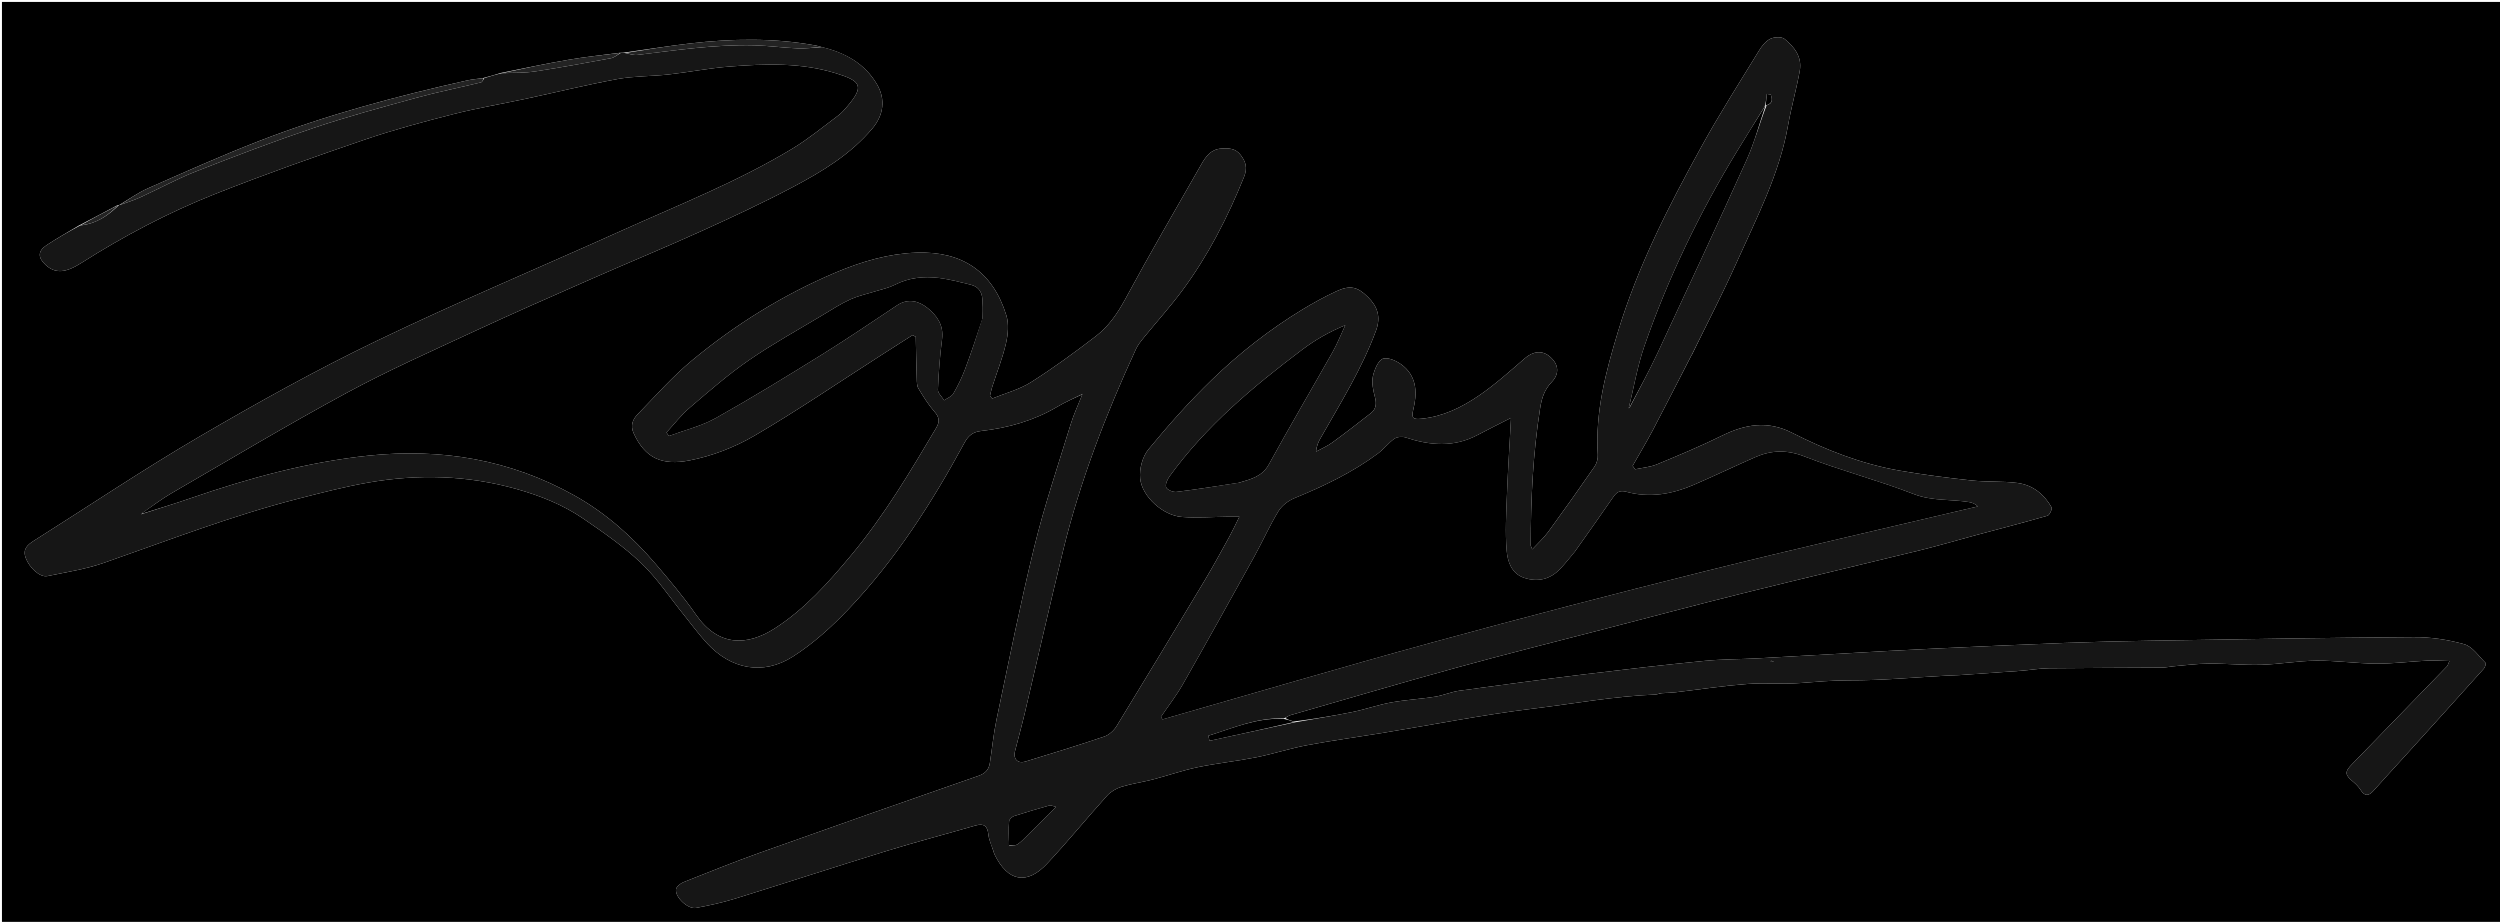 <svg version="1.1" id="Layer_1" xmlns="http://www.w3.org/2000/svg" xmlns:xlink="http://www.w3.org/1999/xlink" x="0px" y="0px"
	 width="100%" viewBox="0 0 1280 472" enable-background="new 0 0 1280 472" xml:space="preserve">
<path fill="#000000" opacity="1" stroke="none" 
	d="
M1003,473 
	C668.667,473 334.833,473 1,473 
	C1,315.667 1,158.333 1,1 
	C427.667,1 854.333,1 1281,1 
	C1281,158.333 1281,315.667 1281,473 
	C1188.5,473 1096,473 1003,473 
M60.242,105.033 
	C53.88,108.413 47.519,111.794 40.498,115.406 
	C34.944,118.754 29.275,121.928 23.872,125.503 
	C19.292,128.535 19.288,131.911 23.386,135.657 
	C28.328,140.175 33.511,139.797 41.568,134.68 
	C63.268,120.898 85.981,108.9 109.83,99.433 
	C135.188,89.366 160.961,80.293 186.787,71.472 
	C201.716,66.373 217.02,62.286 232.319,58.384 
	C244.406,55.3 256.756,53.254 268.964,50.635 
	C284.706,47.257 300.353,43.386 316.179,40.478 
	C324.728,38.908 333.589,39.113 342.267,38.136 
	C352.77,36.954 363.191,34.881 373.714,34.066 
	C391.929,32.654 409.995,31.953 428.037,37.533 
	C440.921,41.518 442.608,44.118 433.765,54.521 
	C432.367,56.166 430.914,57.848 429.198,59.126 
	C421.468,64.884 413.987,71.087 405.771,76.064 
	C378.207,92.761 348.246,104.588 318.97,117.78 
	C276.933,136.722 234.371,154.558 192.84,174.543 
	C161.839,189.46 131.665,206.262 101.948,223.637 
	C73.228,240.429 45.574,259.046 17.422,276.813 
	C14.065,278.932 11.478,281.152 13.164,285.665 
	C15.078,290.79 20.475,295.745 24.243,294.963 
	C33.966,292.944 43.913,291.419 53.237,288.166 
	C86.163,276.678 118.696,264.024 152.548,255.368 
	C164.444,252.326 176.368,249.22 188.447,247.1 
	C213.951,242.625 239.434,243.31 264.433,250.362 
	C276.482,253.761 288.268,258.414 298.653,265.539 
	C308.918,272.581 319.307,279.741 328.272,288.286 
	C336.51,296.137 342.926,305.9 350.141,314.824 
	C354.011,319.609 357.632,324.622 361.784,329.148 
	C374.18,342.659 390.558,345.983 405.948,336.184 
	C416.334,329.571 425.772,320.999 434.308,312.039 
	C458.474,286.672 477.19,257.334 493.834,226.648 
	C495.779,223.062 498.158,221.142 502.249,220.68 
	C516.128,219.114 529.341,215.39 541.473,208.186 
	C545.456,205.82 549.752,203.981 553.978,201.967 
	C553.978,201.967 554.052,202.032 553.844,202.73 
	C551.948,207.526 549.721,212.22 548.214,217.135 
	C541.826,237.966 534.805,258.653 529.603,279.784 
	C522.368,309.178 516.461,338.902 510.196,368.53 
	C508.651,375.838 507.964,383.325 506.792,390.716 
	C506.255,394.104 504.416,396.045 500.903,397.266 
	C463.632,410.217 426.4,423.283 389.234,436.533 
	C376.06,441.23 363.069,446.449 350.068,451.616 
	C348.455,452.258 346.313,453.914 346.119,455.333 
	C345.559,459.42 352.268,465.634 356.377,464.857 
	C363.029,463.6 369.694,462.173 376.153,460.172 
	C402.231,452.091 428.186,443.61 454.282,435.586 
	C469.239,430.987 484.394,427.035 499.427,422.676 
	C503.775,421.416 505.616,422.923 506.042,427.285 
	C506.261,429.524 507.257,431.688 508.02,434.001 
	C508.02,434.001 508.137,434.119 508.298,434.803 
	C508.619,435.745 508.84,436.735 509.275,437.62 
	C516.036,451.392 525.773,453.273 536.168,442.144 
	C546.7,430.869 556.466,418.881 566.8,407.415 
	C568.676,405.334 571.492,403.681 574.188,402.848 
	C579.419,401.23 584.912,400.487 590.223,399.104 
	C597.916,397.101 605.456,394.43 613.222,392.812 
	C623.086,390.756 633.163,389.74 643.048,387.77 
	C651.85,386.017 660.442,383.192 669.257,381.531 
	C681.999,379.13 694.866,377.396 707.668,375.299 
	C733.431,371.08 759.084,365.972 784.976,362.824 
	C805.802,360.292 826.508,356.448 847.537,355.61 
	C848.351,355.578 849.153,355.237 849.99,355.002 
	C849.99,355.002 850.02,354.962 850.895,354.91 
	C853.219,354.763 855.554,354.721 857.863,354.45 
	C869.993,353.028 882.086,351.167 894.252,350.215 
	C903.331,349.504 912.539,350.428 921.619,349.725 
	C929.929,349.081 938.128,348.331 946.538,348.359 
	C963.404,348.414 980.276,346.81 997.145,345.901 
	C999.14,345.793 1001.142,345.798 1003.135,345.662 
	C1013.618,344.948 1024.103,344.242 1034.581,343.457 
	C1039.362,343.099 1044.127,342.226 1048.906,342.169 
	C1068.311,341.935 1087.719,341.944 1107.126,341.807 
	C1108.945,341.794 1110.757,341.329 1112.581,341.173 
	C1118.702,340.65 1124.824,339.808 1130.951,339.762 
	C1139.889,339.696 1148.843,340.634 1157.767,340.369 
	C1167.214,340.088 1176.628,338.333 1186.065,338.263 
	C1196.314,338.187 1206.569,339.721 1216.826,339.782 
	C1225.422,339.832 1234.021,338.682 1242.627,338.247 
	C1246.237,338.065 1249.871,338.358 1254.099,338.447 
	C1253.324,340.215 1253.237,340.756 1252.925,341.078 
	C1236.71,357.812 1220.467,374.519 1204.252,391.253 
	C1200.321,395.31 1200.52,396.696 1204.967,400.391 
	C1206.354,401.544 1207.654,402.924 1208.619,404.439 
	C1210.759,407.797 1212.764,407.642 1215.271,404.82 
	C1220.684,398.723 1226.232,392.746 1231.703,386.701 
	C1245.055,371.95 1258.411,357.201 1271.696,342.39 
	C1272.354,341.655 1272.949,339.745 1272.585,339.386 
	C1269.12,335.968 1265.927,331.064 1261.721,329.865 
	C1253.395,327.491 1244.468,326.165 1235.801,326.22 
	C1190.861,326.504 1145.923,327.321 1100.986,328.042 
	C1086.176,328.279 1071.365,328.643 1056.564,329.202 
	C1034.792,330.025 1013.027,331.06 991.26,332.038 
	C983.12,332.404 974.982,332.829 966.846,333.286 
	C944.593,334.535 922.343,335.848 900.088,337.066 
	C890.951,337.567 881.763,337.473 872.669,338.374 
	C852.467,340.375 832.291,342.688 812.138,345.147 
	C790.508,347.787 768.904,350.656 747.316,353.626 
	C743.059,354.211 738.981,356.044 734.729,356.719 
	C727.26,357.905 719.66,358.307 712.229,359.662 
	C705.558,360.878 699.095,363.203 692.443,364.554 
	C682.654,366.542 672.778,368.099 662.456,369.415 
	C660.85,368.958 659.244,368.502 658.089,367.585 
	C658.953,367.101 659.762,366.428 660.689,366.162 
	C689.003,358.01 717.263,349.661 745.671,341.851 
	C770.554,335.009 795.603,328.766 820.584,322.281 
	C844.272,316.131 867.922,309.823 891.673,303.922 
	C922.057,296.371 952.542,289.222 982.95,281.763 
	C992.463,279.43 1001.862,276.628 1011.325,274.085 
	C1023.654,270.772 1036.022,267.596 1048.285,264.054 
	C1049.375,263.74 1050.863,260.572 1050.389,259.735 
	C1046.536,252.934 1040.618,248.275 1032.861,247.272 
	C1025.133,246.273 1017.21,246.844 1009.452,246 
	C997.061,244.651 984.672,243.066 972.397,240.922 
	C953.047,237.544 934.875,230.409 917.459,221.558 
	C904.987,215.218 893.542,217.206 881.674,223.059 
	C870.786,228.429 859.551,233.12 848.323,237.758 
	C844.851,239.193 840.904,239.475 837.174,240.285 
	C836.753,239.693 836.333,239.101 835.913,238.509 
	C839.378,232.406 843.008,226.39 846.274,220.183 
	C852.931,207.531 859.391,194.775 865.988,182.004 
	C865.988,182.004 866.045,181.948 866.389,181.365 
	C874.01,165.72 882.044,150.261 889.153,134.387 
	C899.371,111.572 911.028,89.265 915.47,64.232 
	C917.138,54.834 919.796,45.613 921.491,36.219 
	C922.756,29.206 918.705,23.969 913.67,19.935 
	C912.135,18.705 908.425,18.886 906.428,19.873 
	C904.072,21.037 902.082,23.524 900.646,25.874 
	C890.658,42.204 880.34,58.363 871.106,75.117 
	C854.379,105.467 838.604,136.318 828.456,169.661 
	C822.189,190.253 816.69,210.975 818.072,232.855 
	C818.198,234.852 817.522,237.27 816.385,238.917 
	C808.632,250.148 800.742,261.289 792.695,272.312 
	C790.417,275.432 787.47,278.064 784.523,281.252 
	C784.05,280.048 783.731,279.616 783.732,279.184 
	C783.757,255.687 784.873,232.28 788.545,209.012 
	C789.36,203.846 790.712,199.565 794.394,195.712 
	C798.629,191.281 798.059,186.534 793.603,182.66 
	C789.611,179.19 784.979,179.783 780.704,183.476 
	C773.068,190.073 765.518,196.89 757.209,202.554 
	C748.417,208.548 738.82,213.295 727.833,214.386 
	C723.733,214.793 722.44,214.337 723.598,209.695 
	C725.592,201.7 725.567,193.491 718.718,187.581 
	C715.951,185.193 711.289,182.842 708.264,183.593 
	C705.8,184.205 703.632,189.286 702.914,192.715 
	C702.207,196.093 703.105,199.987 704.01,203.469 
	C704.875,206.802 704.508,209.477 701.871,211.545 
	C695.35,216.658 688.794,221.733 682.095,226.608 
	C679.562,228.452 676.6,229.706 673.833,231.228 
	C674.07,228.21 675.077,226.163 676.203,224.184 
	C686.408,206.244 697.358,188.71 704.543,169.187 
	C707.108,162.219 705.278,156.879 700.327,152.022 
	C694.96,146.757 691.223,145.865 684.074,149.187 
	C678.203,151.915 672.487,155.052 666.95,158.415 
	C650.095,168.652 634.58,180.784 620.465,194.448 
	C608.924,205.622 598.192,217.715 587.976,230.121 
	C584.935,233.814 583.27,240.102 583.751,244.923 
	C584.69,254.329 595.543,263.933 605.086,264.679 
	C612.815,265.284 620.64,264.647 628.422,264.569 
	C630.097,264.552 631.773,264.566 634.558,264.566 
	C632.479,268.732 631.046,271.87 629.384,274.883 
	C625.361,282.174 621.394,289.504 617.115,296.645 
	C602.055,321.774 586.93,346.866 571.638,371.854 
	C570.267,374.093 567.786,376.307 565.347,377.131 
	C551.945,381.662 538.417,385.826 524.882,389.953 
	C521.122,391.1 518.683,388.542 519.633,384.782 
	C521.332,378.054 523.212,371.369 524.81,364.617 
	C531.325,337.087 537.556,309.489 544.279,282.01 
	C553.016,246.296 566.192,212.142 581.573,178.812 
	C582.596,176.597 584.202,174.605 585.759,172.691 
	C592.236,164.725 599.15,157.09 605.257,148.854 
	C618.521,130.968 628.574,111.307 636.911,90.663 
	C638.835,85.897 637.873,82.862 635.196,79.348 
	C632.606,75.948 629.222,75.794 625.365,76.054 
	C619.821,76.427 617.248,80.343 614.947,84.364 
	C601.885,107.189 588.683,129.944 576.172,153.071 
	C572.185,160.44 567.622,167.101 561.139,172.075 
	C550.341,180.358 539.331,188.445 527.839,195.71 
	C521.854,199.492 514.647,201.34 507.991,204.061 
	C507.618,203.587 507.245,203.113 506.872,202.638 
	C507.245,201.125 507.532,199.583 508.008,198.103 
	C510.393,190.674 513.312,183.374 515.063,175.802 
	C516.121,171.228 516.614,165.863 515.264,161.503 
	C508.328,139.102 492.698,128.586 469.396,129.348 
	C455.042,129.818 441.176,133.908 427.86,139.531 
	C401.11,150.828 376.677,166.035 354.388,184.469 
	C344.329,192.788 335.598,202.736 326.461,212.135 
	C323.995,214.672 322.623,217.815 324.385,221.713 
	C330.307,234.811 339.237,238.404 352.873,235.77 
	C364.424,233.539 376.077,229.035 386.259,223.094 
	C408.234,210.27 429.293,195.875 450.73,182.127 
	C456.226,178.602 461.734,175.094 467.237,171.578 
	C467.782,171.873 468.327,172.169 468.872,172.464 
	C469.034,179.675 469.157,186.888 469.39,194.097 
	C469.443,195.714 469.443,197.587 470.229,198.88 
	C472.714,202.966 475.228,207.125 478.37,210.694 
	C480.895,213.562 481.291,215.788 479.347,219.067 
	C466.005,241.563 452.666,264.044 435.846,284.224 
	C424.2,298.198 412.129,311.809 396.722,321.718 
	C382.536,330.841 367.764,331.191 356.321,314.683 
	C350.079,305.678 342.942,297.26 335.824,288.905 
	C323.858,274.862 310.165,262.657 294.015,253.638 
	C261.245,235.338 225.864,229.378 188.825,233.273 
	C157.547,236.561 127.367,244.819 97.697,255.058 
	C89.528,257.878 81.253,260.391 72.968,262.973 
	C72.968,262.973 72.909,262.902 73.261,262.338 
	C78.067,259.072 82.693,255.498 87.707,252.591 
	C117.514,235.307 147.091,217.587 177.385,201.198 
	C198.735,189.648 221.004,179.768 243.042,169.529 
	C262.819,160.341 282.805,151.595 302.768,142.811 
	C321.351,134.634 340.133,126.904 358.626,118.531 
	C374.54,111.326 390.418,103.959 405.856,95.8 
	C420.865,87.868 435.463,79.101 446.652,65.791 
	C452.436,58.91 453.542,50.855 448.995,43.143 
	C442.662,32.403 432.644,26.936 420.118,23.93 
	C419.315,23.718 418.522,23.451 417.708,23.302 
	C396.303,19.373 374.806,19.743 353.312,22.246 
	C342.141,23.546 331.03,25.362 319.247,26.961 
	C318.818,26.991 318.389,27.022 317.104,27.054 
	C308.374,28.222 299.6,29.135 290.924,30.623 
	C279.625,32.561 268.405,34.957 256.435,37.353 
	C253.619,38.23 250.802,39.106 247.136,40.023 
	C244.509,40.394 241.842,40.583 239.262,41.162 
	C203.092,49.277 167.295,58.782 132.699,72.191 
	C113.518,79.625 94.718,88.063 75.882,96.359 
	C70.652,98.662 65.909,102.072 60.996,104.996 
	C60.996,104.996 60.997,104.938 60.242,105.033 
M735.477,355.514 
	C735.477,355.514 735.519,355.503 735.477,355.514 
z"/>
<path fill="#161616" opacity="1" stroke="none" 
	d="
M420.89,24.114 
	C432.644,26.936 442.662,32.403 448.995,43.143 
	C453.542,50.855 452.436,58.91 446.652,65.791 
	C435.463,79.101 420.865,87.868 405.856,95.8 
	C390.418,103.959 374.54,111.326 358.626,118.531 
	C340.133,126.904 321.351,134.634 302.768,142.811 
	C282.805,151.595 262.819,160.341 243.042,169.529 
	C221.004,179.768 198.735,189.648 177.385,201.198 
	C147.091,217.587 117.514,235.307 87.707,252.591 
	C82.693,255.498 78.067,259.072 72.964,262.638 
	C72.527,263.087 72.386,263.235 72.246,263.383 
	C72.507,263.27 72.767,263.157 73.027,263.045 
	C81.253,260.391 89.528,257.878 97.697,255.058 
	C127.367,244.819 157.547,236.561 188.825,233.273 
	C225.864,229.378 261.245,235.338 294.015,253.638 
	C310.165,262.657 323.858,274.862 335.824,288.905 
	C342.942,297.26 350.079,305.678 356.321,314.683 
	C367.764,331.191 382.536,330.841 396.722,321.718 
	C412.129,311.809 424.2,298.198 435.846,284.224 
	C452.666,264.044 466.005,241.563 479.347,219.067 
	C481.291,215.788 480.895,213.562 478.37,210.694 
	C475.228,207.125 472.714,202.966 470.229,198.88 
	C469.443,197.587 469.443,195.714 469.39,194.097 
	C469.157,186.888 469.034,179.675 468.872,172.464 
	C468.327,172.169 467.782,171.873 467.237,171.578 
	C461.734,175.094 456.226,178.602 450.73,182.127 
	C429.293,195.875 408.234,210.27 386.259,223.094 
	C376.077,229.035 364.424,233.539 352.873,235.77 
	C339.237,238.404 330.307,234.811 324.385,221.713 
	C322.623,217.815 323.995,214.672 326.461,212.135 
	C335.598,202.736 344.329,192.788 354.388,184.469 
	C376.677,166.035 401.11,150.828 427.86,139.531 
	C441.176,133.908 455.042,129.818 469.396,129.348 
	C492.698,128.586 508.328,139.102 515.264,161.503 
	C516.614,165.863 516.121,171.228 515.063,175.802 
	C513.312,183.374 510.393,190.674 508.008,198.103 
	C507.532,199.583 507.245,201.125 506.872,202.638 
	C507.245,203.113 507.618,203.587 507.991,204.061 
	C514.647,201.34 521.854,199.492 527.839,195.71 
	C539.331,188.445 550.341,180.358 561.139,172.075 
	C567.622,167.101 572.185,160.44 576.172,153.071 
	C588.683,129.944 601.885,107.189 614.947,84.364 
	C617.248,80.343 619.821,76.427 625.365,76.054 
	C629.222,75.794 632.606,75.948 635.196,79.348 
	C637.873,82.862 638.835,85.897 636.911,90.663 
	C628.574,111.307 618.521,130.968 605.257,148.854 
	C599.15,157.09 592.236,164.725 585.759,172.691 
	C584.202,174.605 582.596,176.597 581.573,178.812 
	C566.192,212.142 553.016,246.296 544.279,282.01 
	C537.556,309.489 531.325,337.087 524.81,364.617 
	C523.212,371.369 521.332,378.054 519.633,384.782 
	C518.683,388.542 521.122,391.1 524.882,389.953 
	C538.417,385.826 551.945,381.662 565.347,377.131 
	C567.786,376.307 570.267,374.093 571.638,371.854 
	C586.93,346.866 602.055,321.774 617.115,296.645 
	C621.394,289.504 625.361,282.174 629.384,274.883 
	C631.046,271.87 632.479,268.732 634.558,264.566 
	C631.773,264.566 630.097,264.552 628.422,264.569 
	C620.64,264.647 612.815,265.284 605.086,264.679 
	C595.543,263.933 584.69,254.329 583.751,244.923 
	C583.27,240.102 584.935,233.814 587.976,230.121 
	C598.192,217.715 608.924,205.622 620.465,194.448 
	C634.58,180.784 650.095,168.652 666.95,158.415 
	C672.487,155.052 678.203,151.915 684.074,149.187 
	C691.223,145.865 694.96,146.757 700.327,152.022 
	C705.278,156.879 707.108,162.219 704.543,169.187 
	C697.358,188.71 686.408,206.244 676.203,224.184 
	C675.077,226.163 674.07,228.21 673.833,231.228 
	C676.6,229.706 679.562,228.452 682.095,226.608 
	C688.794,221.733 695.35,216.658 701.871,211.545 
	C704.508,209.477 704.875,206.802 704.01,203.469 
	C703.105,199.987 702.207,196.093 702.914,192.715 
	C703.632,189.286 705.8,184.205 708.264,183.593 
	C711.289,182.842 715.951,185.193 718.718,187.581 
	C725.567,193.491 725.592,201.7 723.598,209.695 
	C722.44,214.337 723.733,214.793 727.833,214.386 
	C738.82,213.295 748.417,208.548 757.209,202.554 
	C765.518,196.89 773.068,190.073 780.704,183.476 
	C784.979,179.783 789.611,179.19 793.603,182.66 
	C798.059,186.534 798.629,191.281 794.394,195.712 
	C790.712,199.565 789.36,203.846 788.545,209.012 
	C784.873,232.28 783.757,255.687 783.732,279.184 
	C783.731,279.616 784.05,280.048 784.523,281.252 
	C787.47,278.064 790.417,275.432 792.695,272.312 
	C800.742,261.289 808.632,250.148 816.385,238.917 
	C817.522,237.27 818.198,234.852 818.072,232.855 
	C816.69,210.975 822.189,190.253 828.456,169.661 
	C838.604,136.318 854.379,105.467 871.106,75.117 
	C880.34,58.363 890.658,42.204 900.646,25.874 
	C902.082,23.524 904.072,21.037 906.428,19.873 
	C908.425,18.886 912.135,18.705 913.67,19.935 
	C918.705,23.969 922.756,29.206 921.491,36.219 
	C919.796,45.613 917.138,54.834 915.47,64.232 
	C911.028,89.265 899.371,111.572 889.153,134.387 
	C882.044,150.261 874.01,165.72 866.193,181.645 
	C865.997,181.925 865.932,182.062 865.932,182.062 
	C859.391,194.775 852.931,207.531 846.274,220.183 
	C843.008,226.39 839.378,232.406 835.913,238.509 
	C836.333,239.101 836.753,239.693 837.174,240.285 
	C840.904,239.475 844.851,239.193 848.323,237.758 
	C859.551,233.12 870.786,228.429 881.674,223.059 
	C893.542,217.206 904.987,215.218 917.459,221.558 
	C934.875,230.409 953.047,237.544 972.397,240.922 
	C984.672,243.066 997.061,244.651 1009.452,246 
	C1017.21,246.844 1025.133,246.273 1032.861,247.272 
	C1040.618,248.275 1046.536,252.934 1050.389,259.735 
	C1050.863,260.572 1049.375,263.74 1048.285,264.054 
	C1036.022,267.596 1023.654,270.772 1011.325,274.085 
	C1001.862,276.628 992.463,279.43 982.95,281.763 
	C952.542,289.222 922.057,296.371 891.673,303.922 
	C867.922,309.823 844.272,316.131 820.584,322.281 
	C795.603,328.766 770.554,335.009 745.671,341.851 
	C717.263,349.661 689.003,358.01 660.689,366.162 
	C659.762,366.428 658.953,367.101 657.391,367.803 
	C643.11,367.415 631.106,372.853 618.683,376.687 
	C618.877,377.558 619.071,378.429 619.266,379.3 
	C633.823,376.147 648.381,372.993 662.939,369.84 
	C672.778,368.099 682.654,366.542 692.443,364.554 
	C699.095,363.203 705.558,360.878 712.229,359.662 
	C719.66,358.307 727.26,357.905 734.729,356.719 
	C738.981,356.044 743.059,354.211 747.316,353.626 
	C768.904,350.656 790.508,347.787 812.138,345.147 
	C832.291,342.688 852.467,340.375 872.669,338.374 
	C881.763,337.473 890.951,337.567 900.088,337.066 
	C922.343,335.848 944.593,334.535 966.846,333.286 
	C974.982,332.829 983.12,332.404 991.26,332.038 
	C1013.027,331.06 1034.792,330.025 1056.564,329.202 
	C1071.365,328.643 1086.176,328.279 1100.986,328.042 
	C1145.923,327.321 1190.861,326.504 1235.801,326.22 
	C1244.468,326.165 1253.395,327.491 1261.721,329.865 
	C1265.927,331.064 1269.12,335.968 1272.585,339.386 
	C1272.949,339.745 1272.354,341.655 1271.696,342.39 
	C1258.411,357.201 1245.055,371.95 1231.703,386.701 
	C1226.232,392.746 1220.684,398.723 1215.271,404.82 
	C1212.764,407.642 1210.759,407.797 1208.619,404.439 
	C1207.654,402.924 1206.354,401.544 1204.967,400.391 
	C1200.52,396.696 1200.321,395.31 1204.252,391.253 
	C1220.467,374.519 1236.71,357.812 1252.925,341.078 
	C1253.237,340.756 1253.324,340.215 1254.099,338.447 
	C1249.871,338.358 1246.237,338.065 1242.627,338.247 
	C1234.021,338.682 1225.422,339.832 1216.826,339.782 
	C1206.569,339.721 1196.314,338.187 1186.065,338.263 
	C1176.628,338.333 1167.214,340.088 1157.767,340.369 
	C1148.843,340.634 1139.889,339.696 1130.951,339.762 
	C1124.824,339.808 1118.702,340.65 1112.581,341.173 
	C1110.757,341.329 1108.945,341.794 1107.126,341.807 
	C1087.719,341.944 1068.311,341.935 1048.906,342.169 
	C1044.127,342.226 1039.362,343.099 1034.581,343.457 
	C1024.103,344.242 1013.618,344.948 1003.135,345.662 
	C1001.142,345.798 999.14,345.793 997.145,345.901 
	C980.276,346.81 963.404,348.414 946.538,348.359 
	C938.128,348.331 929.929,349.081 921.619,349.725 
	C912.539,350.428 903.331,349.504 894.252,350.215 
	C882.086,351.167 869.993,353.028 857.863,354.45 
	C855.554,354.721 853.219,354.763 850.352,354.868 
	C849.606,354.818 849.402,354.811 849.199,354.804 
	C849.453,354.883 849.706,354.961 849.96,355.04 
	C849.153,355.237 848.351,355.578 847.537,355.61 
	C826.508,356.448 805.802,360.292 784.976,362.824 
	C759.084,365.972 733.431,371.08 707.668,375.299 
	C694.866,377.396 681.999,379.13 669.257,381.531 
	C660.442,383.192 651.85,386.017 643.048,387.77 
	C633.163,389.74 623.086,390.756 613.222,392.812 
	C605.456,394.43 597.916,397.101 590.223,399.104 
	C584.912,400.487 579.419,401.23 574.188,402.848 
	C571.492,403.681 568.676,405.334 566.8,407.415 
	C556.466,418.881 546.7,430.869 536.168,442.144 
	C525.773,453.273 516.036,451.392 509.275,437.62 
	C508.84,436.735 508.619,435.745 508.222,434.416 
	C508.145,434.029 507.901,433.886 507.901,433.886 
	C507.257,431.688 506.261,429.524 506.042,427.285 
	C505.616,422.923 503.775,421.416 499.427,422.676 
	C484.394,427.035 469.239,430.987 454.282,435.586 
	C428.186,443.61 402.231,452.091 376.153,460.172 
	C369.694,462.173 363.029,463.6 356.377,464.857 
	C352.268,465.634 345.559,459.42 346.119,455.333 
	C346.313,453.914 348.455,452.258 350.068,451.616 
	C363.069,446.449 376.06,441.23 389.234,436.533 
	C426.4,423.283 463.632,410.217 500.903,397.266 
	C504.416,396.045 506.255,394.104 506.792,390.716 
	C507.964,383.325 508.651,375.838 510.196,368.53 
	C516.461,338.902 522.368,309.178 529.603,279.784 
	C534.805,258.653 541.826,237.966 548.214,217.135 
	C549.721,212.22 551.948,207.526 553.988,202.326 
	C554.132,201.922 554.116,201.636 554.116,201.636 
	C554.116,201.636 553.905,201.901 553.905,201.901 
	C549.752,203.981 545.456,205.82 541.473,208.186 
	C529.341,215.39 516.128,219.114 502.249,220.68 
	C498.158,221.142 495.779,223.062 493.834,226.648 
	C477.19,257.334 458.474,286.672 434.308,312.039 
	C425.772,320.999 416.334,329.571 405.948,336.184 
	C390.558,345.983 374.18,342.659 361.784,329.148 
	C357.632,324.622 354.011,319.609 350.141,314.824 
	C342.926,305.9 336.51,296.137 328.272,288.286 
	C319.307,279.741 308.918,272.581 298.653,265.539 
	C288.268,258.414 276.482,253.761 264.433,250.362 
	C239.434,243.31 213.951,242.625 188.447,247.1 
	C176.368,249.22 164.444,252.326 152.548,255.368 
	C118.696,264.024 86.163,276.678 53.237,288.166 
	C43.913,291.419 33.966,292.944 24.243,294.963 
	C20.475,295.745 15.078,290.79 13.164,285.665 
	C11.478,281.152 14.065,278.932 17.422,276.813 
	C45.574,259.046 73.228,240.429 101.948,223.637 
	C131.665,206.262 161.839,189.46 192.84,174.543 
	C234.371,154.558 276.933,136.722 318.97,117.78 
	C348.246,104.588 378.207,92.761 405.771,76.064 
	C413.987,71.087 421.468,64.884 429.198,59.126 
	C430.914,57.848 432.367,56.166 433.765,54.521 
	C442.608,44.118 440.921,41.518 428.037,37.533 
	C409.995,31.953 391.929,32.654 373.714,34.066 
	C363.191,34.881 352.77,36.954 342.267,38.136 
	C333.589,39.113 324.728,38.908 316.179,40.478 
	C300.353,43.386 284.706,47.257 268.964,50.635 
	C256.756,53.254 244.406,55.3 232.319,58.384 
	C217.02,62.286 201.716,66.373 186.787,71.472 
	C160.961,80.293 135.188,89.366 109.83,99.433 
	C85.981,108.9 63.268,120.898 41.568,134.68 
	C33.511,139.797 28.328,140.175 23.386,135.657 
	C19.288,131.911 19.292,128.535 23.872,125.503 
	C29.275,121.928 34.944,118.754 41.018,115.443 
	C49.451,114.598 55.47,110.222 60.997,104.938 
	C60.997,104.938 60.996,104.996 61.359,104.951 
	C65.118,103.614 68.598,102.507 71.893,100.996 
	C81.414,96.631 90.649,91.563 100.38,87.751 
	C120.334,79.933 140.38,72.282 160.69,65.458 
	C177.989,59.645 195.654,54.878 213.267,50.05 
	C224.158,47.065 235.263,44.865 246.241,42.185 
	C246.959,42.009 247.411,40.742 247.986,39.983 
	C250.802,39.106 253.619,38.23 257.042,37.479 
	C263.133,37.281 268.681,37.378 274.088,36.551 
	C286.993,34.576 299.846,32.242 312.681,29.846 
	C314.549,29.497 316.206,28.012 317.96,27.052 
	C318.389,27.022 318.818,26.991 319.886,27.127 
	C322.442,27.595 324.413,28.349 326.267,28.127 
	C346.178,25.744 366.041,22.703 386.171,23.207 
	C393.594,23.393 400.991,24.473 408.414,24.777 
	C412.557,24.946 416.73,24.36 420.89,24.114 
M834.471,208.516 
	C839.186,199.344 844.201,190.312 848.563,180.975 
	C863.983,147.969 879.37,114.945 894.334,81.731 
	C898.343,72.835 900.805,63.241 904.506,53.967 
	C908.061,52.764 907.239,50.57 906.672,48.435 
	C905.988,48.321 905.303,48.207 904.619,48.094 
	C904.425,50.07 904.231,52.047 903.533,54.474 
	C898.821,62.105 894.072,69.715 889.403,77.373 
	C870.13,108.986 854.112,142.188 841.947,177.147 
	C838.37,187.427 836.55,198.319 833.905,208.986 
	C833.905,208.986 834.044,209.051 834.471,208.516 
M806.158,282.668 
	C803.795,285.465 801.539,288.361 799.046,291.036 
	C793.877,296.585 787.465,298.217 780.359,295.847 
	C773.878,293.686 771.879,287.518 771.411,281.935 
	C770.624,272.532 771.179,262.991 771.545,253.523 
	C772.044,240.637 772.895,227.765 773.645,213.963 
	C767.29,217.201 761.814,219.896 756.426,222.756 
	C744.342,229.173 732.103,228.126 719.647,223.975 
	C717.949,223.409 715.313,223.647 713.904,224.639 
	C710.829,226.801 708.481,229.982 705.453,232.23 
	C692.395,241.925 677.852,248.851 662.861,255.009 
	C659.679,256.316 656.332,258.817 654.578,261.694 
	C650.003,269.198 646.433,277.307 642.17,285.012 
	C630.082,306.857 617.952,328.68 605.603,350.378 
	C602.306,356.171 598.166,361.484 594.414,367.018 
	C594.674,367.458 594.935,367.898 595.196,368.339 
	C641.331,355.137 687.351,341.509 733.635,328.853 
	C780.155,316.133 826.837,303.97 873.636,292.321 
	C919.858,280.816 966.316,270.261 1012.67,259.29 
	C1011.3,257.931 1009.75,257.335 1008.145,257.068 
	C998.769,255.512 989.276,256.623 979.866,252.963 
	C961.497,245.816 942.265,240.881 923.907,233.709 
	C914.83,230.163 906.884,230.451 898.532,234.124 
	C888.022,238.747 877.661,243.714 867.119,248.26 
	C856.065,253.026 844.559,255.063 832.706,251.803 
	C829.168,250.83 827.594,252.133 825.801,254.746 
	C819.498,263.932 813.006,272.988 806.158,282.668 
M502.911,163.133 
	C502.916,160.468 502.765,157.792 502.96,155.141 
	C503.312,150.345 501.623,146.902 496.784,145.703 
	C491.505,144.395 486.201,143.008 480.823,142.329 
	C472.953,141.337 465.254,142.153 457.983,145.892 
	C455.211,147.318 452.03,147.956 449.021,148.908 
	C444.481,150.345 439.736,151.317 435.431,153.266 
	C430.464,155.513 425.83,158.525 421.138,161.348 
	C408.481,168.963 395.49,176.102 383.357,184.481 
	C372.718,191.827 362.901,200.408 353.049,208.827 
	C348.692,212.55 345.143,217.218 341.228,221.457 
	C341.644,222.052 342.059,222.647 342.475,223.242 
	C350.522,220.239 359.104,218.192 366.509,214.044 
	C384.935,203.726 402.944,192.642 420.89,181.495 
	C433.887,173.423 446.546,164.805 459.293,156.336 
	C464.978,152.558 470.41,154.069 474.966,157.749 
	C479.781,161.638 483.271,166.571 482.343,173.659 
	C481.222,182.218 480.569,190.857 480.214,199.482 
	C480.14,201.262 482.269,203.133 483.384,204.962 
	C484.997,203.839 487.207,203.066 488.107,201.526 
	C490.446,197.524 492.503,193.295 494.139,188.956 
	C497.242,180.723 499.973,172.349 502.911,163.133 
M634.553,247.103 
	C640.393,245.327 646.176,244.106 649.649,237.785 
	C660.297,218.405 671.515,199.338 682.383,180.078 
	C684.609,176.133 686.277,171.874 688.8,166.482 
	C679.912,170.232 673.258,174.116 666.677,179.069 
	C641.475,198.04 617.494,218.106 598.852,243.848 
	C597.706,245.43 596.503,248.035 597.069,249.479 
	C597.588,250.8 600.578,252.061 602.297,251.852 
	C612.814,250.569 623.279,248.86 634.553,247.103 
M516.725,433.176 
	C518.152,432.908 519.832,433.023 520.949,432.286 
	C522.865,431.021 524.477,429.271 526.132,427.64 
	C530.777,423.065 535.379,418.446 540.704,413.14 
	C538.624,412.623 537.955,412.22 537.443,412.366 
	C531.376,414.099 525.304,415.827 519.309,417.785 
	C518.216,418.142 516.76,419.468 516.672,420.454 
	C516.313,424.503 516.417,428.593 516.725,433.176 
M908.269,338.714 
	C907.756,338.568 907.243,338.421 906.731,338.275 
	C906.704,338.46 906.677,338.644 906.651,338.828 
	C907.106,338.828 907.561,338.828 908.269,338.714 
M995.45,264.479 
	C995.45,264.479 995.487,264.422 995.45,264.479 
M815.529,346.561 
	C815.529,346.561 815.474,346.539 815.529,346.561 
M604.469,367.507 
	C604.469,367.507 604.514,367.495 604.469,367.507 
M969.483,270.469 
	C969.483,270.469 969.497,270.513 969.483,270.469 
z"/>
<path fill="#232323" opacity="1" stroke="none" 
	d="
M247.561,40.003 
	C247.411,40.742 246.959,42.009 246.241,42.185 
	C235.263,44.865 224.158,47.065 213.267,50.05 
	C195.654,54.878 177.989,59.645 160.69,65.458 
	C140.38,72.282 120.334,79.933 100.38,87.751 
	C90.649,91.563 81.414,96.631 71.893,100.996 
	C68.598,102.507 65.118,103.614 61.332,104.94 
	C65.909,102.072 70.652,98.662 75.882,96.359 
	C94.718,88.063 113.518,79.625 132.699,72.191 
	C167.295,58.782 203.092,49.277 239.262,41.162 
	C241.842,40.583 244.509,40.394 247.561,40.003 
z"/>
<path fill="#232323" opacity="1" stroke="none" 
	d="
M420.504,24.022 
	C416.73,24.36 412.557,24.946 408.414,24.777 
	C400.991,24.473 393.594,23.393 386.171,23.207 
	C366.041,22.703 346.178,25.744 326.267,28.127 
	C324.413,28.349 322.442,27.595 320.208,27.119 
	C331.03,25.362 342.141,23.546 353.312,22.246 
	C374.806,19.743 396.303,19.373 417.708,23.302 
	C418.522,23.451 419.315,23.718 420.504,24.022 
z"/>
<path fill="#000000" opacity="1" stroke="none" 
	d="
M662.697,369.627 
	C648.381,372.993 633.823,376.147 619.266,379.3 
	C619.071,378.429 618.877,377.558 618.683,376.687 
	C631.106,372.853 643.11,367.415 657.166,368.033 
	C659.244,368.502 660.85,368.958 662.697,369.627 
M648.517,370.529 
	C648.517,370.529 648.502,370.48 648.517,370.529 
z"/>
<path fill="#232323" opacity="1" stroke="none" 
	d="
M317.532,27.053 
	C316.206,28.012 314.549,29.497 312.681,29.846 
	C299.846,32.242 286.993,34.576 274.088,36.551 
	C268.681,37.378 263.133,37.281 257.4,37.38 
	C268.405,34.957 279.625,32.561 290.924,30.623 
	C299.6,29.135 308.374,28.222 317.532,27.053 
z"/>
<path fill="#232323" opacity="1" stroke="none" 
	d="
M60.619,104.985 
	C55.47,110.222 49.451,114.598 41.348,115.327 
	C47.519,111.794 53.88,108.413 60.619,104.985 
z"/>
<path fill="#161616" opacity="1" stroke="none" 
	d="
M735.498,355.509 
	C735.519,355.503 735.477,355.514 735.498,355.509 
z"/>
<path fill="#000000" opacity="1" stroke="none" 
	d="
M806.371,282.381 
	C813.006,272.988 819.498,263.932 825.801,254.746 
	C827.594,252.133 829.168,250.83 832.706,251.803 
	C844.559,255.063 856.065,253.026 867.119,248.26 
	C877.661,243.714 888.022,238.747 898.532,234.124 
	C906.884,230.451 914.83,230.163 923.907,233.709 
	C942.265,240.881 961.497,245.816 979.866,252.963 
	C989.276,256.623 998.769,255.512 1008.145,257.068 
	C1009.75,257.335 1011.3,257.931 1012.67,259.29 
	C966.316,270.261 919.858,280.816 873.636,292.321 
	C826.837,303.97 780.155,316.133 733.635,328.853 
	C687.351,341.509 641.331,355.137 595.196,368.339 
	C594.935,367.898 594.674,367.458 594.414,367.018 
	C598.166,361.484 602.306,356.171 605.603,350.378 
	C617.952,328.68 630.082,306.857 642.17,285.012 
	C646.433,277.307 650.003,269.198 654.578,261.694 
	C656.332,258.817 659.679,256.316 662.861,255.009 
	C677.852,248.851 692.395,241.925 705.453,232.23 
	C708.481,229.982 710.829,226.801 713.904,224.639 
	C715.313,223.647 717.949,223.409 719.647,223.975 
	C732.103,228.126 744.342,229.173 756.426,222.756 
	C761.814,219.896 767.29,217.201 773.645,213.963 
	C772.895,227.765 772.044,240.637 771.545,253.523 
	C771.179,262.991 770.624,272.532 771.411,281.935 
	C771.879,287.518 773.878,293.686 780.359,295.847 
	C787.465,298.217 793.877,296.585 799.046,291.036 
	C801.539,288.361 803.795,285.465 806.371,282.381 
z"/>
<path fill="#000000" opacity="1" stroke="none" 
	d="
M502.885,163.583 
	C499.973,172.349 497.242,180.723 494.139,188.956 
	C492.503,193.295 490.446,197.524 488.107,201.526 
	C487.207,203.066 484.997,203.839 483.384,204.962 
	C482.269,203.133 480.14,201.262 480.214,199.482 
	C480.569,190.857 481.222,182.218 482.343,173.659 
	C483.271,166.571 479.781,161.638 474.966,157.749 
	C470.41,154.069 464.978,152.558 459.293,156.336 
	C446.546,164.805 433.887,173.423 420.89,181.495 
	C402.944,192.642 384.935,203.726 366.509,214.044 
	C359.104,218.192 350.522,220.239 342.475,223.242 
	C342.059,222.647 341.644,222.052 341.228,221.457 
	C345.143,217.218 348.692,212.55 353.049,208.827 
	C362.901,200.408 372.718,191.827 383.357,184.481 
	C395.49,176.102 408.481,168.963 421.138,161.348 
	C425.83,158.525 430.464,155.513 435.431,153.266 
	C439.736,151.317 444.481,150.345 449.021,148.908 
	C452.03,147.956 455.211,147.318 457.983,145.892 
	C465.254,142.153 472.953,141.337 480.823,142.329 
	C486.201,143.008 491.505,144.395 496.784,145.703 
	C501.623,146.902 503.312,150.345 502.96,155.141 
	C502.765,157.792 502.916,160.468 502.885,163.583 
M472.522,143.515 
	C472.522,143.515 472.52,143.488 472.522,143.515 
z"/>
<path fill="#000000" opacity="1" stroke="none" 
	d="
M634.157,247.198 
	C623.279,248.86 612.814,250.569 602.297,251.852 
	C600.578,252.061 597.588,250.8 597.069,249.479 
	C596.503,248.035 597.706,245.43 598.852,243.848 
	C617.494,218.106 641.475,198.04 666.677,179.069 
	C673.258,174.116 679.912,170.232 688.8,166.482 
	C686.277,171.874 684.609,176.133 682.383,180.078 
	C671.515,199.338 660.297,218.405 649.649,237.785 
	C646.176,244.106 640.393,245.327 634.157,247.198 
z"/>
<path fill="#000000" opacity="1" stroke="none" 
	d="
M903.977,53.968 
	C900.805,63.241 898.343,72.835 894.334,81.731 
	C879.37,114.945 863.983,147.969 848.563,180.975 
	C844.201,190.312 839.186,199.344 834.227,208.754 
	C833.984,208.991 833.925,208.93 833.925,208.93 
	C836.55,198.319 838.37,187.427 841.947,177.147 
	C854.112,142.188 870.13,108.986 889.403,77.373 
	C894.072,69.715 898.821,62.105 903.769,54.235 
	C904.006,53.996 903.977,53.968 903.977,53.968 
z"/>
<path fill="#000000" opacity="1" stroke="none" 
	d="
M516.538,432.922 
	C516.417,428.593 516.313,424.503 516.672,420.454 
	C516.76,419.468 518.216,418.142 519.309,417.785 
	C525.304,415.827 531.376,414.099 537.443,412.366 
	C537.955,412.22 538.624,412.623 540.704,413.14 
	C535.379,418.446 530.777,423.065 526.132,427.64 
	C524.477,429.271 522.865,431.021 520.949,432.286 
	C519.832,433.023 518.152,432.908 516.538,432.922 
z"/>
<path fill="#000000" opacity="1" stroke="none" 
	d="
M904.021,54.009 
	C904.231,52.047 904.425,50.07 904.619,48.094 
	C905.303,48.207 905.988,48.321 906.672,48.435 
	C907.239,50.57 908.061,52.764 904.242,53.968 
	C903.977,53.968 904.006,53.996 904.021,54.009 
z"/>
<path fill="#000000" opacity="1" stroke="none" 
	d="
M908.143,338.771 
	C907.561,338.828 907.106,338.828 906.651,338.828 
	C906.677,338.644 906.704,338.46 906.731,338.275 
	C907.243,338.421 907.756,338.568 908.143,338.771 
z"/>
<path fill="#000000" opacity="1" stroke="none" 
	d="
M72.998,263.009 
	C72.767,263.157 72.507,263.27 72.246,263.383 
	C72.386,263.235 72.527,263.087 72.788,262.92 
	C72.909,262.902 72.968,262.973 72.998,263.009 
z"/>
<path fill="#000000" opacity="1" stroke="none" 
	d="
M995.468,264.45 
	C995.487,264.422 995.45,264.479 995.468,264.45 
z"/>
<path fill="#000000" opacity="1" stroke="none" 
	d="
M815.501,346.55 
	C815.474,346.539 815.529,346.561 815.501,346.55 
z"/>
<path fill="#000000" opacity="1" stroke="none" 
	d="
M849.975,355.021 
	C849.706,354.961 849.453,354.883 849.199,354.804 
	C849.402,354.811 849.606,354.818 849.914,354.894 
	C850.02,354.962 849.99,355.002 849.975,355.021 
z"/>
<path fill="#000000" opacity="1" stroke="none" 
	d="
M553.941,201.934 
	C553.905,201.901 554.116,201.636 554.116,201.636 
	C554.116,201.636 554.132,201.922 554.092,201.977 
	C554.052,202.032 553.978,201.967 553.941,201.934 
z"/>
<path fill="#000000" opacity="1" stroke="none" 
	d="
M507.961,433.944 
	C507.901,433.886 508.145,434.029 508.141,434.074 
	C508.137,434.119 508.02,434.001 507.961,433.944 
z"/>
<path fill="#000000" opacity="1" stroke="none" 
	d="
M604.491,367.501 
	C604.514,367.495 604.469,367.507 604.491,367.501 
z"/>
<path fill="#000000" opacity="1" stroke="none" 
	d="
M969.49,270.491 
	C969.497,270.513 969.483,270.469 969.49,270.491 
z"/>
<path fill="#000000" opacity="1" stroke="none" 
	d="
M834.014,209.021 
	C834.044,209.051 833.905,208.986 833.915,208.958 
	C833.925,208.93 833.984,208.991 834.014,209.021 
z"/>
<path fill="#000000" opacity="1" stroke="none" 
	d="
M865.96,182.033 
	C865.932,182.062 865.997,181.925 866.021,181.937 
	C866.045,181.948 865.988,182.004 865.96,182.033 
z"/>
<path fill="#161616" opacity="1" stroke="none" 
	d="
M648.51,370.505 
	C648.502,370.48 648.517,370.529 648.51,370.505 
z"/>
<path fill="#161616" opacity="1" stroke="none" 
	d="
M472.521,143.502 
	C472.52,143.488 472.522,143.515 472.521,143.502 
z"/>
</svg>